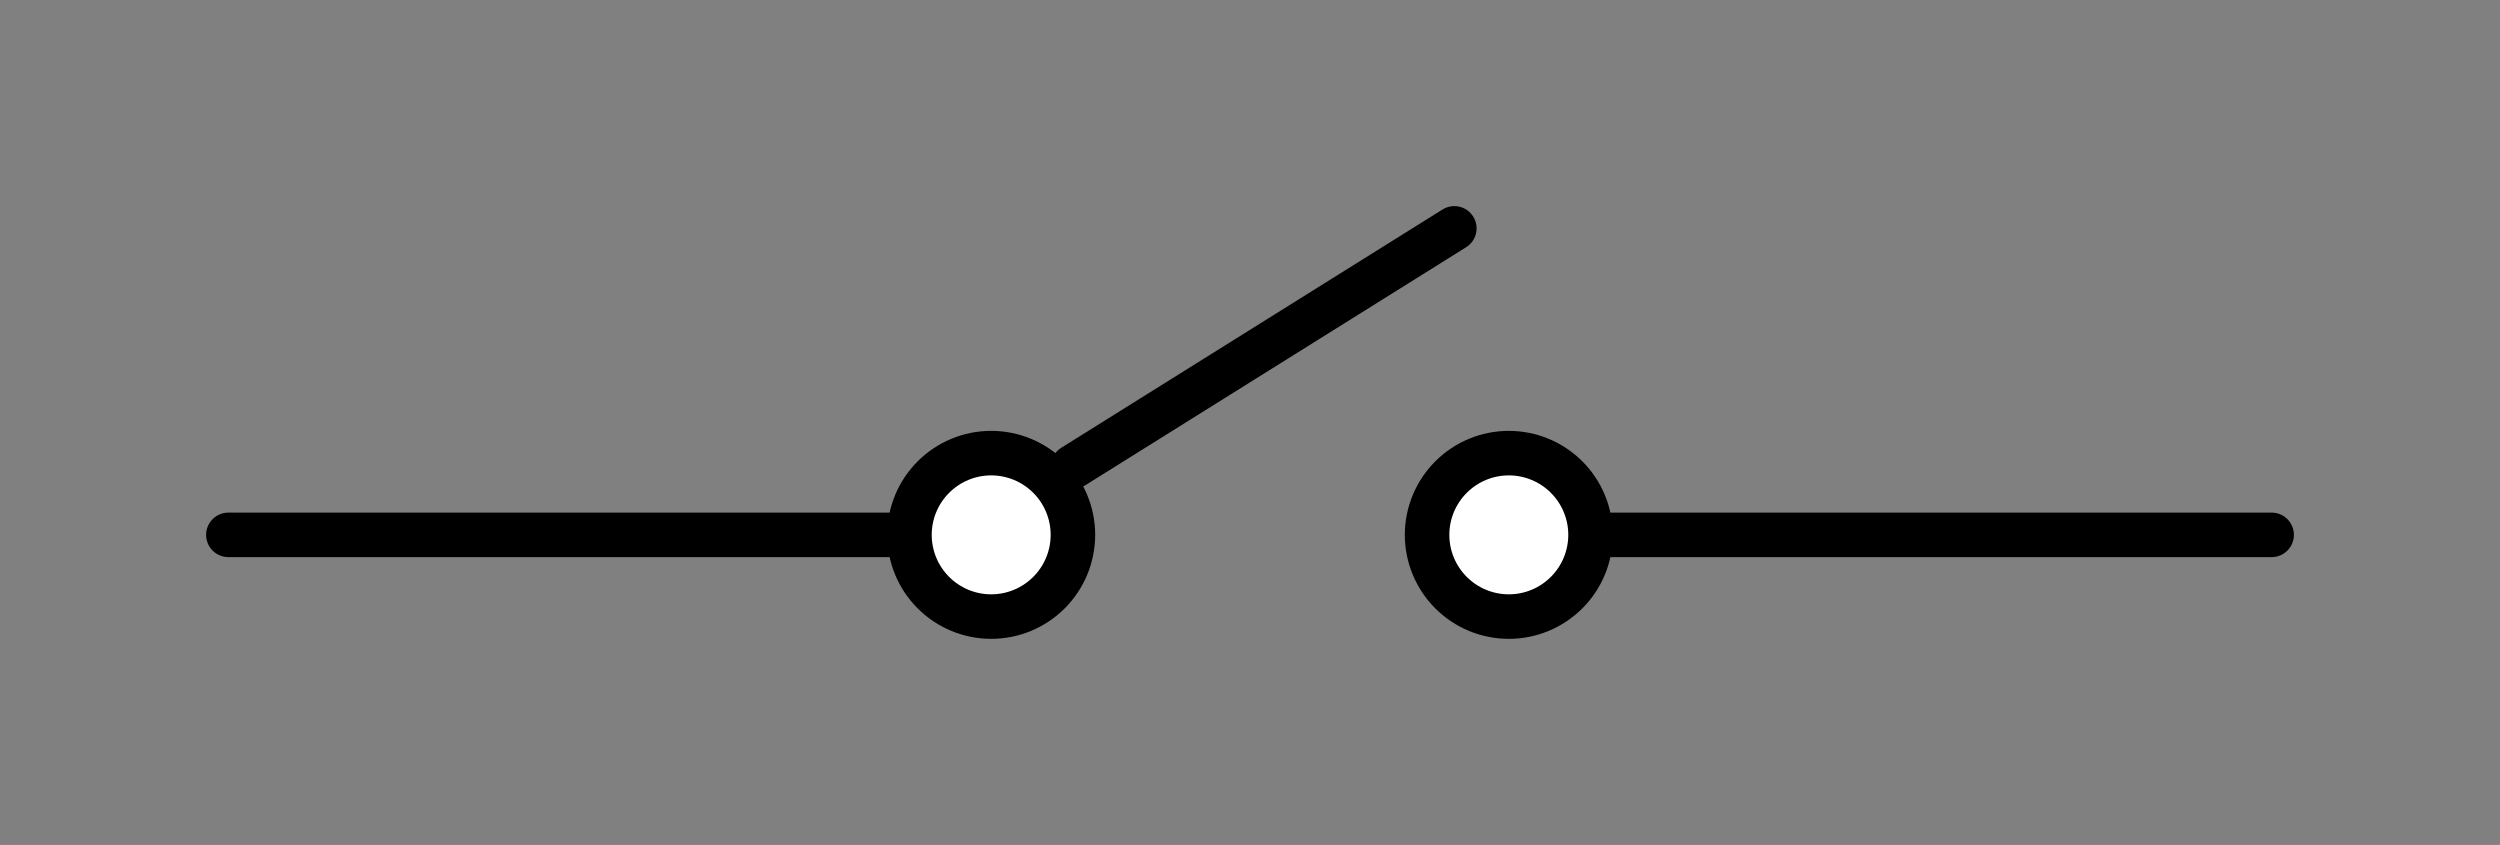 <?xml version="1.0" encoding="utf-8" standalone="no"?>
<!DOCTYPE svg PUBLIC "-//W3C//DTD SVG 1.1//EN"
  "http://www.w3.org/Graphics/SVG/1.1/DTD/svg11.dtd">
<svg xmlns:xlink="http://www.w3.org/1999/xlink" width="112.32pt" height="37.962pt" viewBox="0 0 112.32 37.962" xmlns="http://www.w3.org/2000/svg" version="1.1">
 <rect x="0" y="0" width="112.32" height="37.962" fill="#808080" stroke="none"/>
 <defs>
  <style type="text/css">*{stroke-linejoin: round; stroke-linecap: butt}</style>
 </defs>
 <g id="figure_1">
  <g id="patch_1">
   <path d="M 0 37.962 
L 112.32 37.962 
L 112.32 0 
L 0 0 
L 0 37.962 
z
" style="fill: none"/>
  </g>
  <g id="axes_1">
   <g id="line2d_1">
    <path d="M 10.26 24.03 
L 40.86 24.03 
M 48.204 20.97 
L 65.34 10.26 
M 71.46 24.03 
L 102.06 24.03 
" clip-path="url(#pe8e4e7eb6a)" style="fill: none; stroke: #000000; stroke-width: 2; stroke-linecap: round"/>
   </g>
   <g id="patch_2">
    <path d="M 44.532 27.702 
C 45.506 27.702 46.44 27.315 47.128 26.626 
C 47.817 25.938 48.204 25.004 48.204 24.03 
C 48.204 23.056 47.817 22.122 47.128 21.434 
C 46.44 20.745 45.506 20.358 44.532 20.358 
C 43.558 20.358 42.624 20.745 41.936 21.434 
C 41.247 22.122 40.86 23.056 40.86 24.03 
C 40.86 25.004 41.247 25.938 41.936 26.626 
C 42.624 27.315 43.558 27.702 44.532 27.702 
z
" clip-path="url(#pe8e4e7eb6a)" style="fill: #ffffff; stroke: #000000; stroke-width: 2; stroke-linejoin: miter"/>
   </g>
   <g id="patch_3">
    <path d="M 67.788 27.702 
C 68.762 27.702 69.696 27.315 70.384 26.626 
C 71.073 25.938 71.46 25.004 71.46 24.03 
C 71.46 23.056 71.073 22.122 70.384 21.434 
C 69.696 20.745 68.762 20.358 67.788 20.358 
C 66.814 20.358 65.88 20.745 65.192 21.434 
C 64.503 22.122 64.116 23.056 64.116 24.03 
C 64.116 25.004 64.503 25.938 65.192 26.626 
C 65.88 27.315 66.814 27.702 67.788 27.702 
z
" clip-path="url(#pe8e4e7eb6a)" style="fill: #ffffff; stroke: #000000; stroke-width: 2; stroke-linejoin: miter"/>
   </g>
  </g>
 </g>
 <defs>
  <clipPath id="pe8e4e7eb6a">
   <rect x="7.2" y="7.2" width="97.92" height="23.562"/>
  </clipPath>
 </defs>
</svg>
